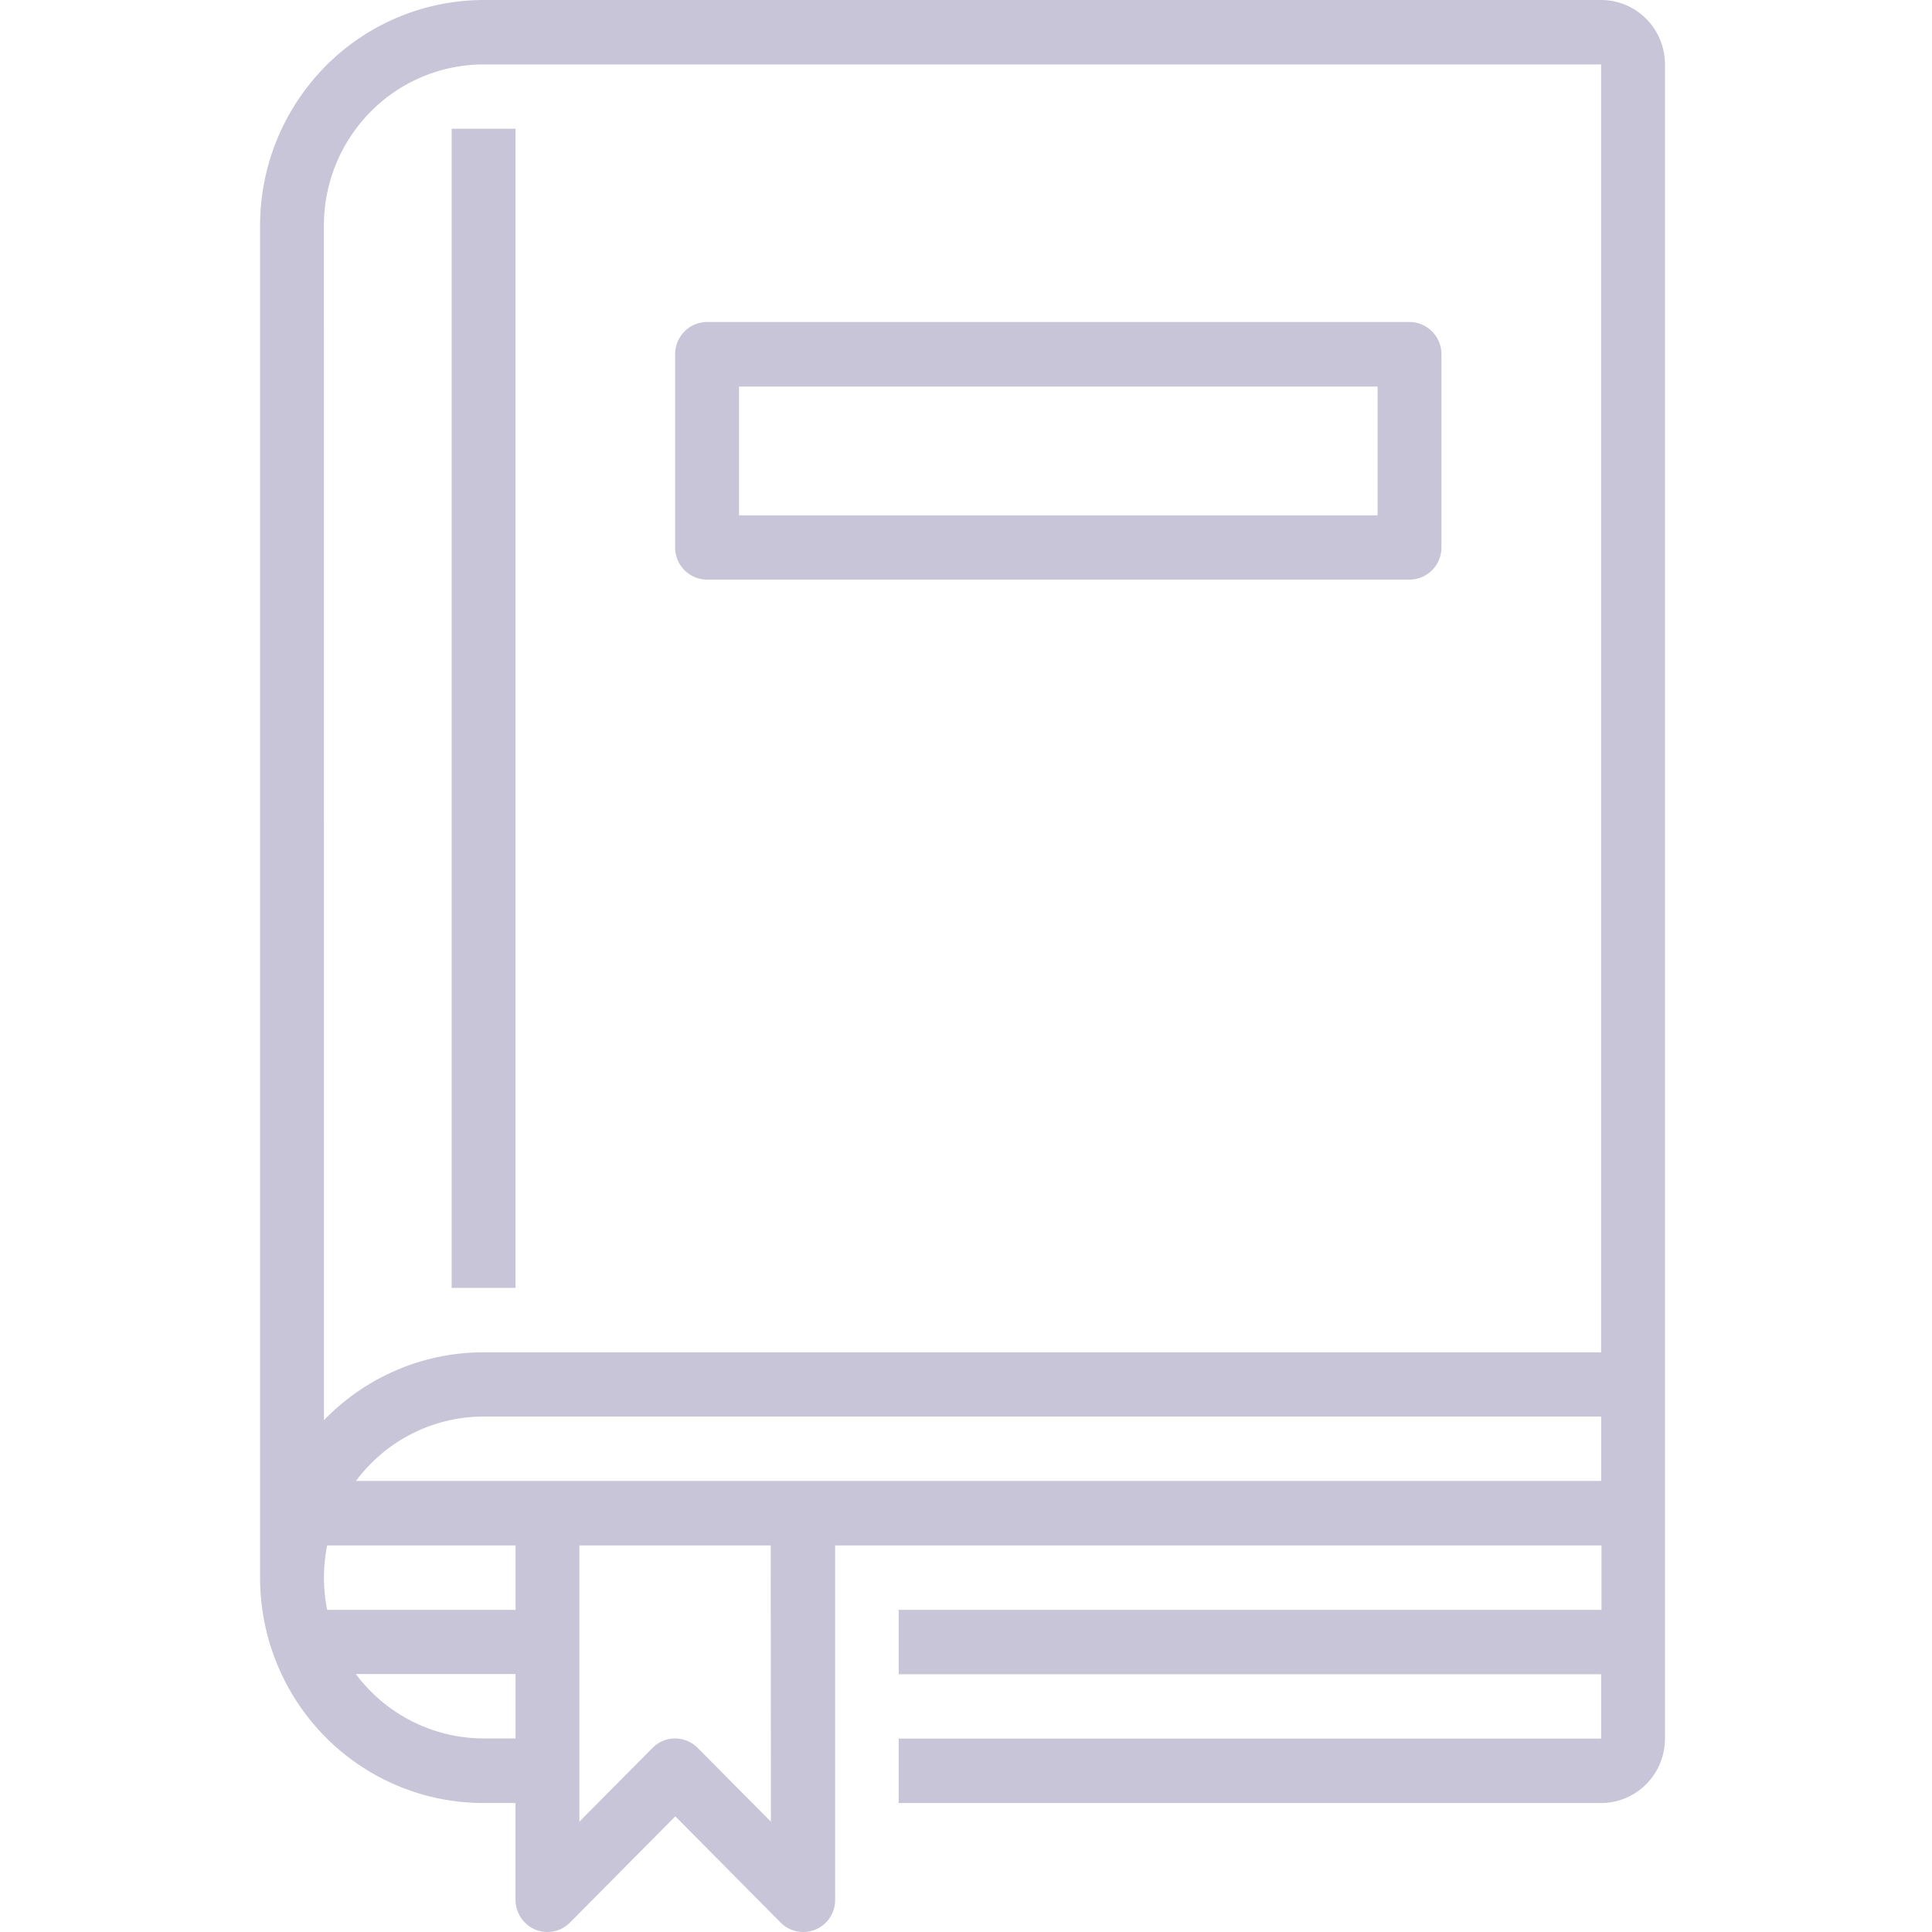 <svg width="26" height="26" viewBox="0 0 38 52" fill="none" xmlns="http://www.w3.org/2000/svg">
    <path d="M36.096 0H6.016a5.998 5.998 0 0 0-4.252 1.779A6.099 6.099 0 0 0 0 6.066v36.397c0 .797.154 1.586.457 2.322a6.065 6.065 0 0 0 1.303 1.969 6.008 6.008 0 0 0 1.953 1.314c.73.305 1.512.461 2.303.46h.859v2.6a.871.871 0 0 0 .53.806.853.853 0 0 0 .941-.193l2.83-2.854 2.83 2.854a.857.857 0 0 0 .941.194.861.861 0 0 0 .531-.807v-9.532h20.626v1.733H17.188v1.733h18.907v1.733H17.188v1.734h18.907c.455-.001.892-.184 1.215-.509.322-.325.503-.765.503-1.225V1.733c0-.46-.181-.9-.503-1.224A1.714 1.714 0 0 0 36.096 0zM1.718 6.066a4.356 4.356 0 0 1 1.26-3.062 4.284 4.284 0 0 1 3.037-1.27h30.079v34.664H6.016c-.801 0-1.594.16-2.332.475a5.99 5.99 0 0 0-1.965 1.352l-.001-32.16zm.086 35.53h5.072v1.733h-5.07a4.388 4.388 0 0 1 0-1.733h-.002zm4.21 5.194a4.282 4.282 0 0 1-1.92-.459 4.32 4.32 0 0 1-1.517-1.274h4.299v1.733h-.861zm7.735 2.241-1.97-1.986a.858.858 0 0 0-.937-.189.857.857 0 0 0-.278.188l-1.97 1.987v-7.435h5.15l.005 7.435zM2.581 39.86c.4-.538.918-.975 1.515-1.276a4.262 4.262 0 0 1 1.92-.457h30.08v1.733H2.58z" fill="#C9C5D8"/>
    <path d="M5.157 3.466h1.719v31.198h-1.72V3.466zM12.031 15.6h18.906a.853.853 0 0 0 .608-.254.867.867 0 0 0 .252-.613V9.54a.872.872 0 0 0-.53-.807.853.853 0 0 0-.33-.066H12.03a.855.855 0 0 0-.607.254.87.87 0 0 0-.252.612v5.195a.87.87 0 0 0 .529.806.852.852 0 0 0 .33.066zm.86-5.195h17.187v3.466H12.891v-3.466z" fill="#C9C5D8"/>
</svg>
